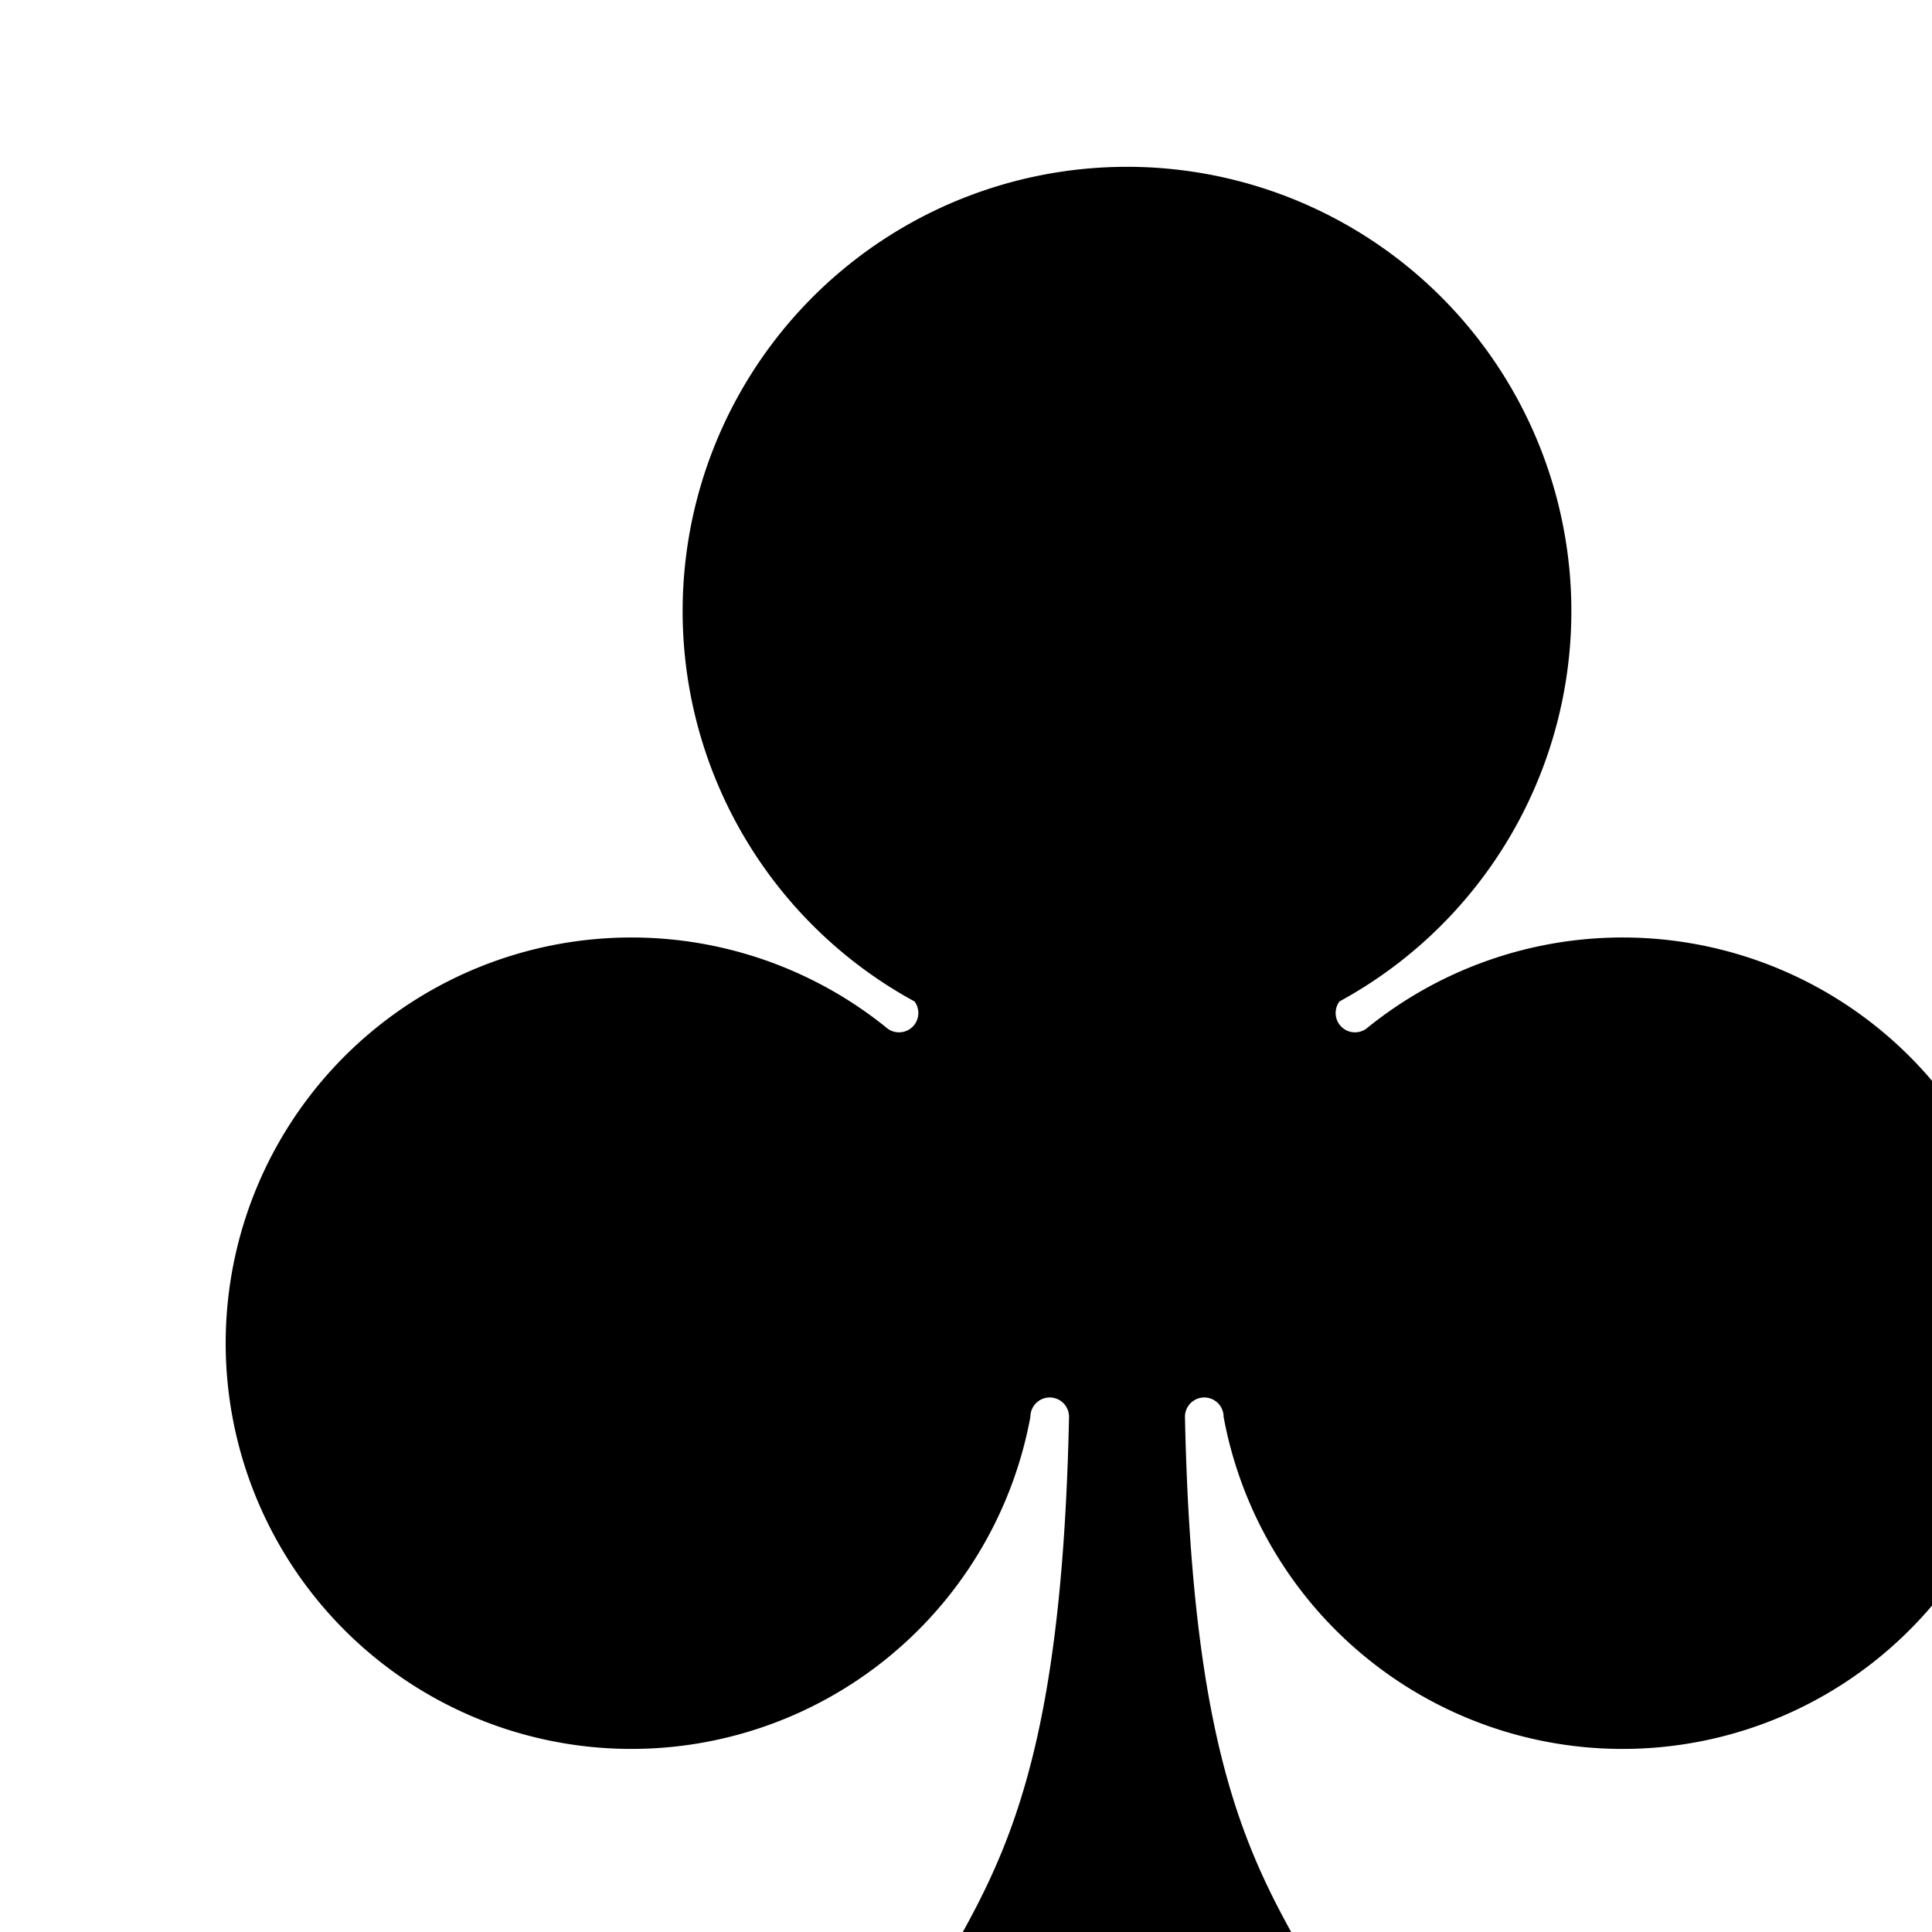 <?xml version="1.0" encoding="UTF-8" standalone="no"?>

<svg xmlns="http://www.w3.org/2000/svg" xmlns:xlink="http://www.w3.org/1999/xlink" class="card" face="C" height="100px" preserveAspectRatio="none" viewBox="-120 -120 240 240" width="100px">
<symbol id="SCA" viewBox="-500 -500 1000 1000" preserveAspectRatio="xMinYMid">
<path d="M30 150C35 385 85 400 130 500L-130 500C-85 400 -35 385 -30 150A10 10 0 0 0 -50 150A210 210 0 1 1 -124 -51A10 10 0 0 0 -110 -65A230 230 0 1 1 110 -65A10 10 0 0 0 124 -51A210 210 0 1 1 50 150A10 10 0 0 0 30 150Z" fill="black">
</path>
</symbol>
<use xlink:href="#SCA" height="200" x="-100" y="-100">
</use>
</svg>
